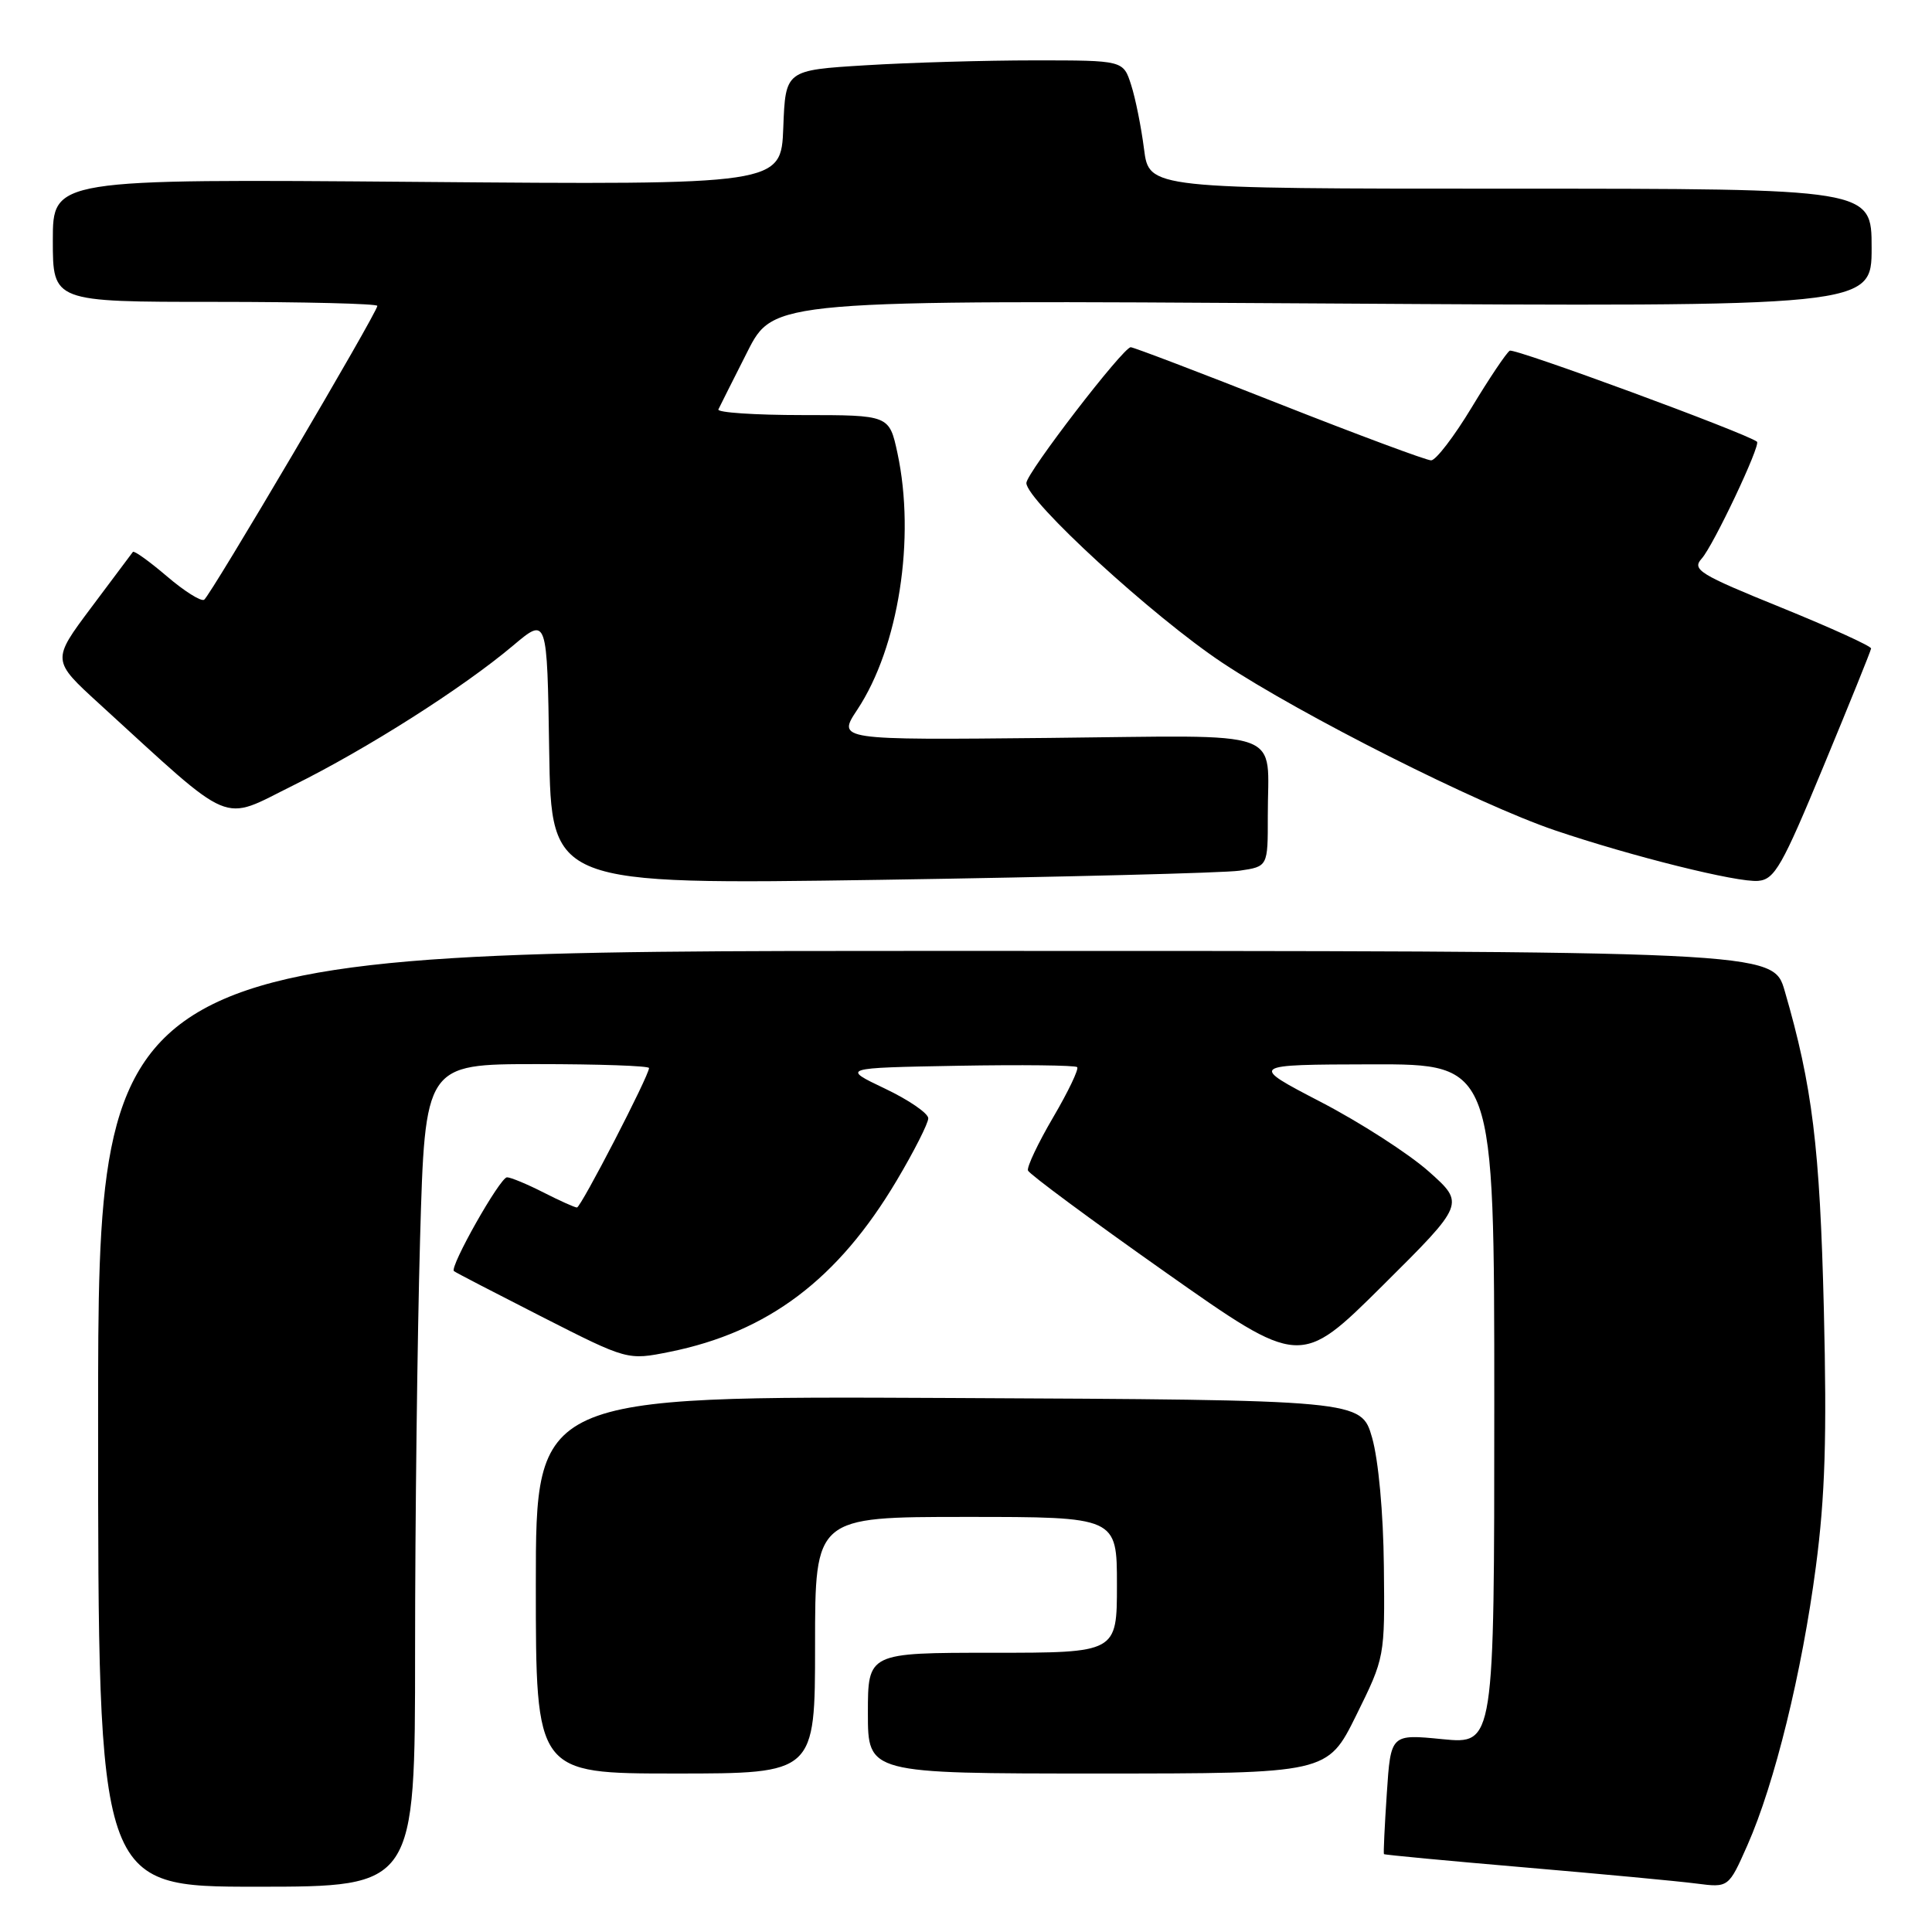<?xml version="1.0" encoding="UTF-8" standalone="no"?>
<!DOCTYPE svg PUBLIC "-//W3C//DTD SVG 1.1//EN" "http://www.w3.org/Graphics/SVG/1.1/DTD/svg11.dtd" >
<svg xmlns="http://www.w3.org/2000/svg" xmlns:xlink="http://www.w3.org/1999/xlink" version="1.1" viewBox="0 0 256 256">
 <g >
 <path fill="currentColor"
d=" M 55.00 218.75 C 55.00 201.56 55.30 177.04 55.66 164.25 C 56.32 141.00 56.32 141.00 71.16 141.00 C 79.32 141.00 86.00 141.23 86.00 141.52 C 86.00 142.53 76.97 160.00 76.45 160.00 C 76.16 160.00 74.16 159.10 72.00 158.00 C 69.84 156.90 67.67 156.00 67.18 156.00 C 66.26 156.00 59.53 167.91 60.15 168.43 C 60.34 168.60 65.60 171.32 71.82 174.49 C 83.15 180.25 83.15 180.25 88.73 179.13 C 101.78 176.50 111.04 169.52 118.82 156.42 C 121.12 152.55 123.00 148.84 123.00 148.18 C 123.00 147.52 120.41 145.74 117.25 144.24 C 111.50 141.50 111.50 141.50 126.89 141.22 C 135.35 141.07 142.48 141.15 142.73 141.40 C 142.98 141.65 141.55 144.64 139.55 148.05 C 137.55 151.46 136.05 154.63 136.21 155.10 C 136.37 155.56 144.55 161.62 154.40 168.56 C 172.30 181.17 172.30 181.17 183.21 170.34 C 194.12 159.50 194.12 159.50 189.31 155.22 C 186.66 152.87 180.22 148.72 175.00 146.01 C 165.50 141.07 165.50 141.07 181.75 141.03 C 198.00 141.00 198.00 141.00 198.00 186.06 C 198.00 231.12 198.00 231.12 191.14 230.45 C 184.28 229.77 184.28 229.77 183.76 237.63 C 183.47 241.96 183.30 245.58 183.38 245.68 C 183.46 245.78 191.85 246.57 202.02 247.44 C 212.18 248.31 222.42 249.27 224.78 249.58 C 229.05 250.13 229.05 250.13 231.55 244.48 C 235.14 236.37 238.77 221.60 240.61 207.61 C 241.84 198.28 242.08 190.45 241.67 173.50 C 241.14 151.95 240.15 143.90 236.48 131.29 C 234.94 126.00 234.94 126.00 123.97 126.00 C 13.00 126.00 13.00 126.00 13.00 188.00 C 13.00 250.00 13.00 250.00 34.00 250.00 C 55.00 250.00 55.00 250.00 55.00 218.75 Z  M 108.00 218.00 C 108.00 201.00 108.00 201.00 128.00 201.00 C 148.00 201.00 148.00 201.00 148.00 210.00 C 148.00 219.00 148.00 219.00 131.50 219.00 C 115.00 219.00 115.00 219.00 115.00 227.00 C 115.00 235.00 115.00 235.00 145.45 235.00 C 175.89 235.00 175.89 235.00 179.70 227.30 C 183.50 219.60 183.50 219.60 183.37 207.55 C 183.30 200.45 182.65 193.45 181.81 190.50 C 180.37 185.50 180.37 185.50 125.68 185.24 C 71.00 184.98 71.00 184.98 71.00 209.99 C 71.00 235.00 71.00 235.00 89.50 235.00 C 108.00 235.00 108.00 235.00 108.00 218.00 Z  M 164.25 115.37 C 168.00 114.82 168.00 114.82 167.99 108.16 C 167.96 96.36 171.05 97.46 138.92 97.78 C 110.93 98.06 110.93 98.06 113.60 94.03 C 119.08 85.75 121.33 71.32 118.92 60.05 C 117.83 55.00 117.83 55.00 106.33 55.00 C 100.01 55.00 94.99 54.66 95.19 54.25 C 95.38 53.84 97.11 50.41 99.02 46.63 C 102.50 39.75 102.50 39.75 175.25 40.21 C 248.00 40.66 248.00 40.66 248.00 32.83 C 248.00 25.00 248.00 25.00 200.13 25.00 C 152.26 25.00 152.26 25.00 151.59 19.75 C 151.22 16.86 150.46 13.04 149.88 11.25 C 148.84 8.00 148.84 8.00 137.08 8.00 C 130.61 8.00 120.53 8.29 114.69 8.65 C 104.08 9.30 104.08 9.30 103.79 16.90 C 103.50 24.50 103.50 24.50 55.25 24.10 C 7.00 23.71 7.00 23.71 7.00 31.85 C 7.00 40.00 7.00 40.00 28.50 40.00 C 40.33 40.00 50.00 40.24 50.00 40.53 C 50.00 41.41 27.86 78.97 27.05 79.47 C 26.63 79.73 24.40 78.32 22.10 76.35 C 19.79 74.38 17.77 72.93 17.61 73.13 C 17.45 73.33 14.97 76.65 12.09 80.50 C 6.85 87.50 6.85 87.50 13.17 93.27 C 31.25 109.78 29.12 108.88 38.83 104.08 C 48.64 99.22 61.32 91.16 68.00 85.53 C 72.50 81.74 72.50 81.74 72.77 99.49 C 73.05 117.23 73.05 117.23 116.77 116.58 C 140.82 116.21 162.19 115.67 164.25 115.37 Z  M 241.64 101.50 C 245.06 93.25 247.89 86.25 247.93 85.93 C 247.97 85.62 242.60 83.18 236.01 80.50 C 225.16 76.10 224.16 75.48 225.48 74.02 C 227.02 72.32 233.34 58.96 232.81 58.53 C 231.46 57.43 200.66 46.09 200.05 46.47 C 199.61 46.74 197.34 50.12 195.01 53.98 C 192.68 57.84 190.26 61.00 189.63 61.00 C 189.01 61.00 179.95 57.63 169.50 53.51 C 159.05 49.38 150.20 46.01 149.83 46.01 C 148.83 46.00 136.00 62.69 136.00 64.00 C 136.00 66.33 152.81 81.74 162.00 87.84 C 172.47 94.78 195.85 106.56 206.00 110.01 C 216.21 113.47 230.26 116.97 232.97 116.72 C 235.15 116.53 236.14 114.79 241.64 101.50 Z "/>
</g>
</svg>